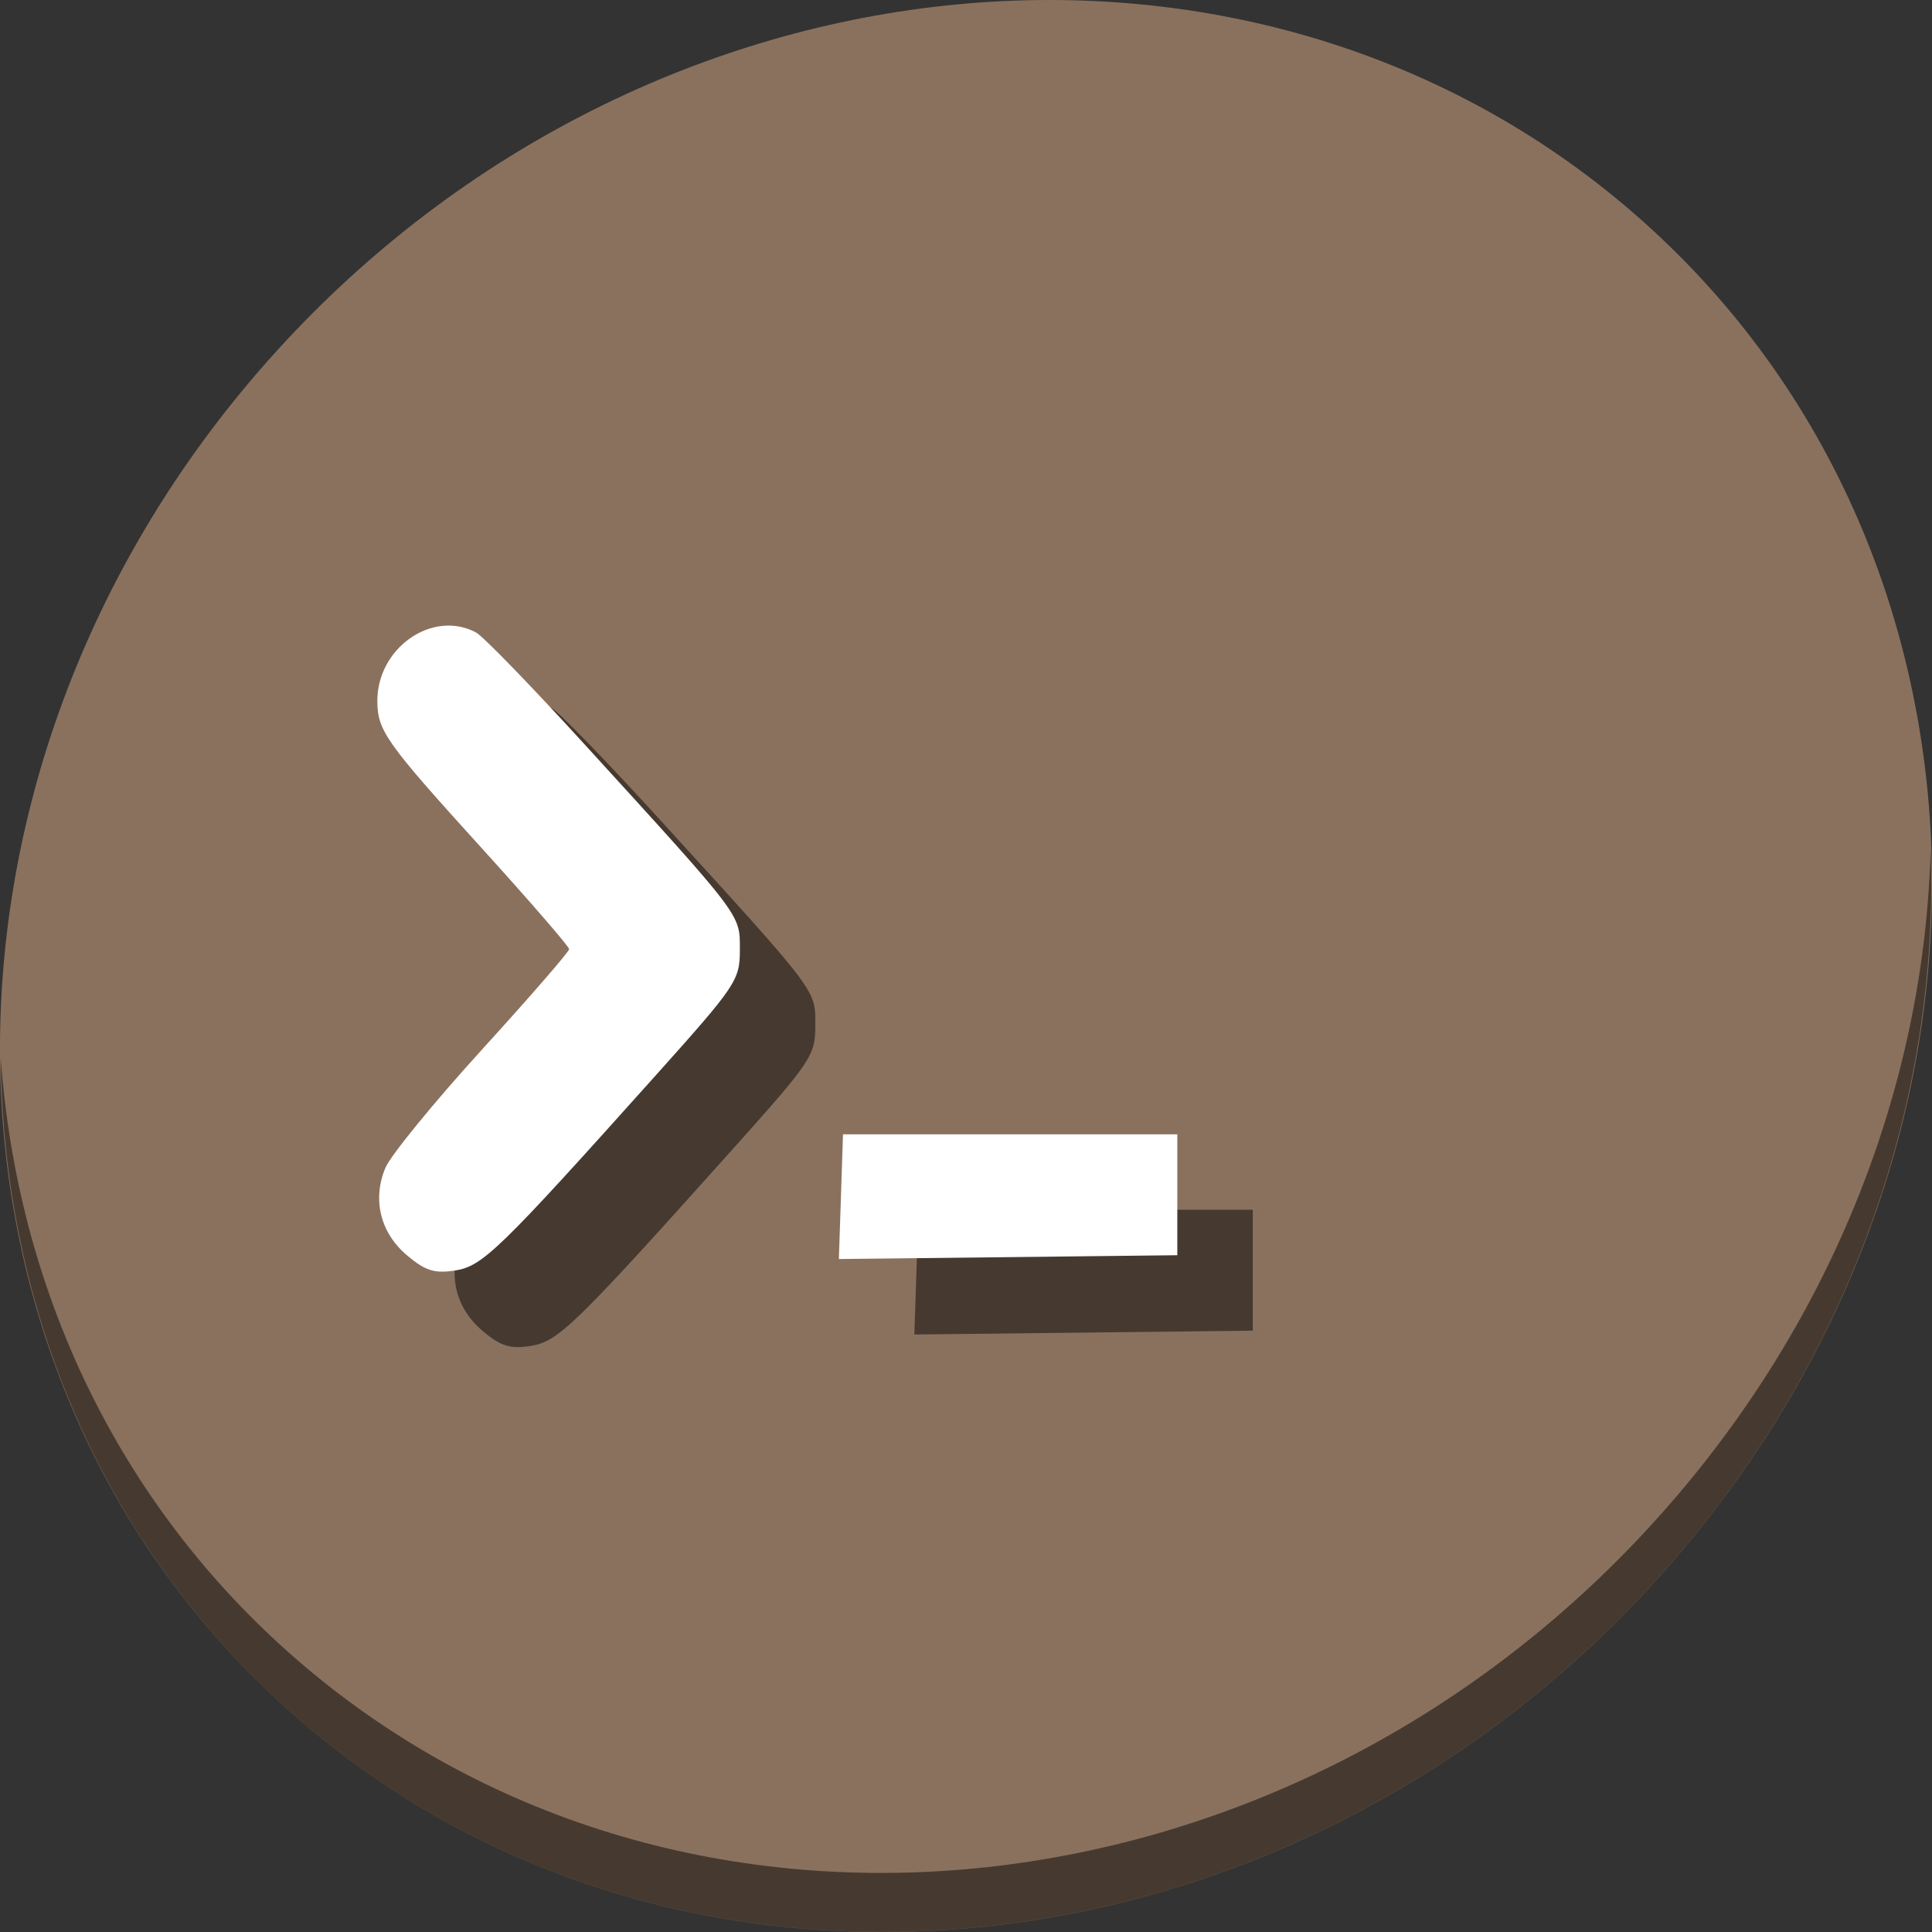 <?xml version="1.0" encoding="UTF-8" standalone="no"?>
<!-- Created with Inkscape (http://www.inkscape.org/) -->

<svg
   xmlns:osb="http://www.openswatchbook.org/uri/2009/osb"
   xmlns:dc="http://purl.org/dc/elements/1.1/"
   xmlns:cc="http://creativecommons.org/ns#"
   xmlns:rdf="http://www.w3.org/1999/02/22-rdf-syntax-ns#"
   xmlns:svg="http://www.w3.org/2000/svg"
   xmlns="http://www.w3.org/2000/svg"
   xmlns:sodipodi="http://sodipodi.sourceforge.net/DTD/sodipodi-0.dtd"
   xmlns:inkscape="http://www.inkscape.org/namespaces/inkscape"
   width="512"
   height="512"
   id="svg2985"
   version="1.1"
   inkscape:version="0.92.3 (2405546, 2018-03-11)"
   sodipodi:docname="xterm-color.svg"
   viewBox="0 0 512 512">
  <rect x="0" y="0" width="512" height="512" fill="#333333" stroke="none"/>
  <defs
     id="defs2987">
    <linearGradient
       id="linearGradient5207"
       osb:paint="solid">
      <stop
         style="stop-color:#000015;stop-opacity:1;"
         offset="0"
         id="stop5209" />
    </linearGradient>
  </defs>
  <sodipodi:namedview
     id="base"
     pagecolor="#ffffff"
     bordercolor="#666666"
     borderopacity="1.0"
     inkscape:pageopacity="0.0"
     inkscape:pageshadow="2"
     inkscape:zoom="0.4609375"
     inkscape:cx="431.83218"
     inkscape:cy="440.0646"
     inkscape:current-layer="layer1"
     showgrid="true"
     inkscape:document-units="px"
     inkscape:grid-bbox="true"
     inkscape:window-width="1366"
     inkscape:window-height="718"
     inkscape:window-x="0"
     inkscape:window-y="25"
     inkscape:window-maximized="1"
     inkscape:snap-text-baseline="true" />
  <g
     id="layer1"
     inkscape:label="Layer 1"
     inkscape:groupmode="layer"
     transform="translate(0,448)">
    <g
       transform="translate(6.0699231e-7,3.0198025e-6)"
       id="g843">
      <g
         style="fill:#8a715e;fill-opacity:1"
         id="g29"
         transform="matrix(8.045,6.973,-7.692,8.675,247.53,-567.547)">
        <path
           id="path27"
           d="M 24,1 C 36.703,1 47,11.297 47,24 47,36.703 36.703,47 24,47 11.297,47 1,36.703 1,24 1,11.297 11.297,1 24,1 Z"
           inkscape:connector-curvature="0"
           style="fill:#8a715e;fill-opacity:1" />
      </g>
      <path
         style="opacity:1;fill:#000000;fill-opacity:0.49;stroke-width:11.11"
         inkscape:connector-curvature="0"
         d="m 511.636,-223.096 c -1.551,61.312 -25.161,124.155 -70.966,175.814 C 342.959,62.917 180.919,80.446 78.726,-8.129 30.827,-49.644 4.497,-107.077 0.194,-167.771 0.799,-101.415 27.117,-37.518 79.079,7.519 181.272,96.094 343.32,78.556 441.022,-31.634 490.727,-87.692 514.027,-156.925 511.636,-223.096 Z"
         id="path51" />
      <path
         style="fill:#000000;fill-opacity:0.49;stroke-width:1.885"
         d="m 127.906,-95.282 c -7.111,-5.984 -9.301,-14.822 -5.76,-23.252 1.376,-3.276 12.893,-17.374 25.593,-31.329 12.7,-13.954 23.092,-25.924 23.092,-26.6 0,-0.675 -10.391,-12.682 -23.092,-26.682 -25.401,-28 -27.64,-31.137 -27.737,-38.865 -0.179,-14.21 14.578,-24.571 26.165,-18.37 1.85,0.99 14.808,14.35 28.796,29.689 42.081,46.146 41.109,44.859 41.109,54.406 0,8.044 -0.899,9.384 -22.364,33.345 -41.486,46.309 -45.81,50.511 -53.141,51.639 -5.41,0.833 -7.851,0.065 -12.66,-3.981 z m 114.953,-15.591 0.545,-16.528 h 44.298 44.298 v 16.023 16.023 l -44.843,0.506 -44.843,0.506 z"
         id="path920"
         inkscape:connector-curvature="0" />
      <path
         inkscape:connector-curvature="0"
         id="path908"
         d="m 107.906,-115.282 c -7.111,-5.984 -9.301,-14.822 -5.76,-23.252 1.376,-3.276 12.893,-17.374 25.593,-31.328 12.7,-13.955 23.092,-25.925 23.092,-26.6 0,-0.675 -10.391,-12.682 -23.092,-26.682 -25.401,-28 -27.64,-31.137 -27.737,-38.865 -0.179,-14.21 14.578,-24.571 26.165,-18.37 1.85,0.99 14.808,14.35 28.796,29.689 42.081,46.146 41.109,44.859 41.109,54.406 0,8.044 -0.899,9.384 -22.364,33.345 -41.486,46.309 -45.81,50.511 -53.141,51.639 -5.41,0.833 -7.851,0.065 -12.66,-3.981 z m 114.953,-15.591 0.545,-16.528 h 44.298 44.298 v 16.023 16.023 l -44.843,0.506 -44.843,0.506 z"
         style="fill:#ffffff;stroke-width:1.885" />
    </g>
  </g>
</svg>
